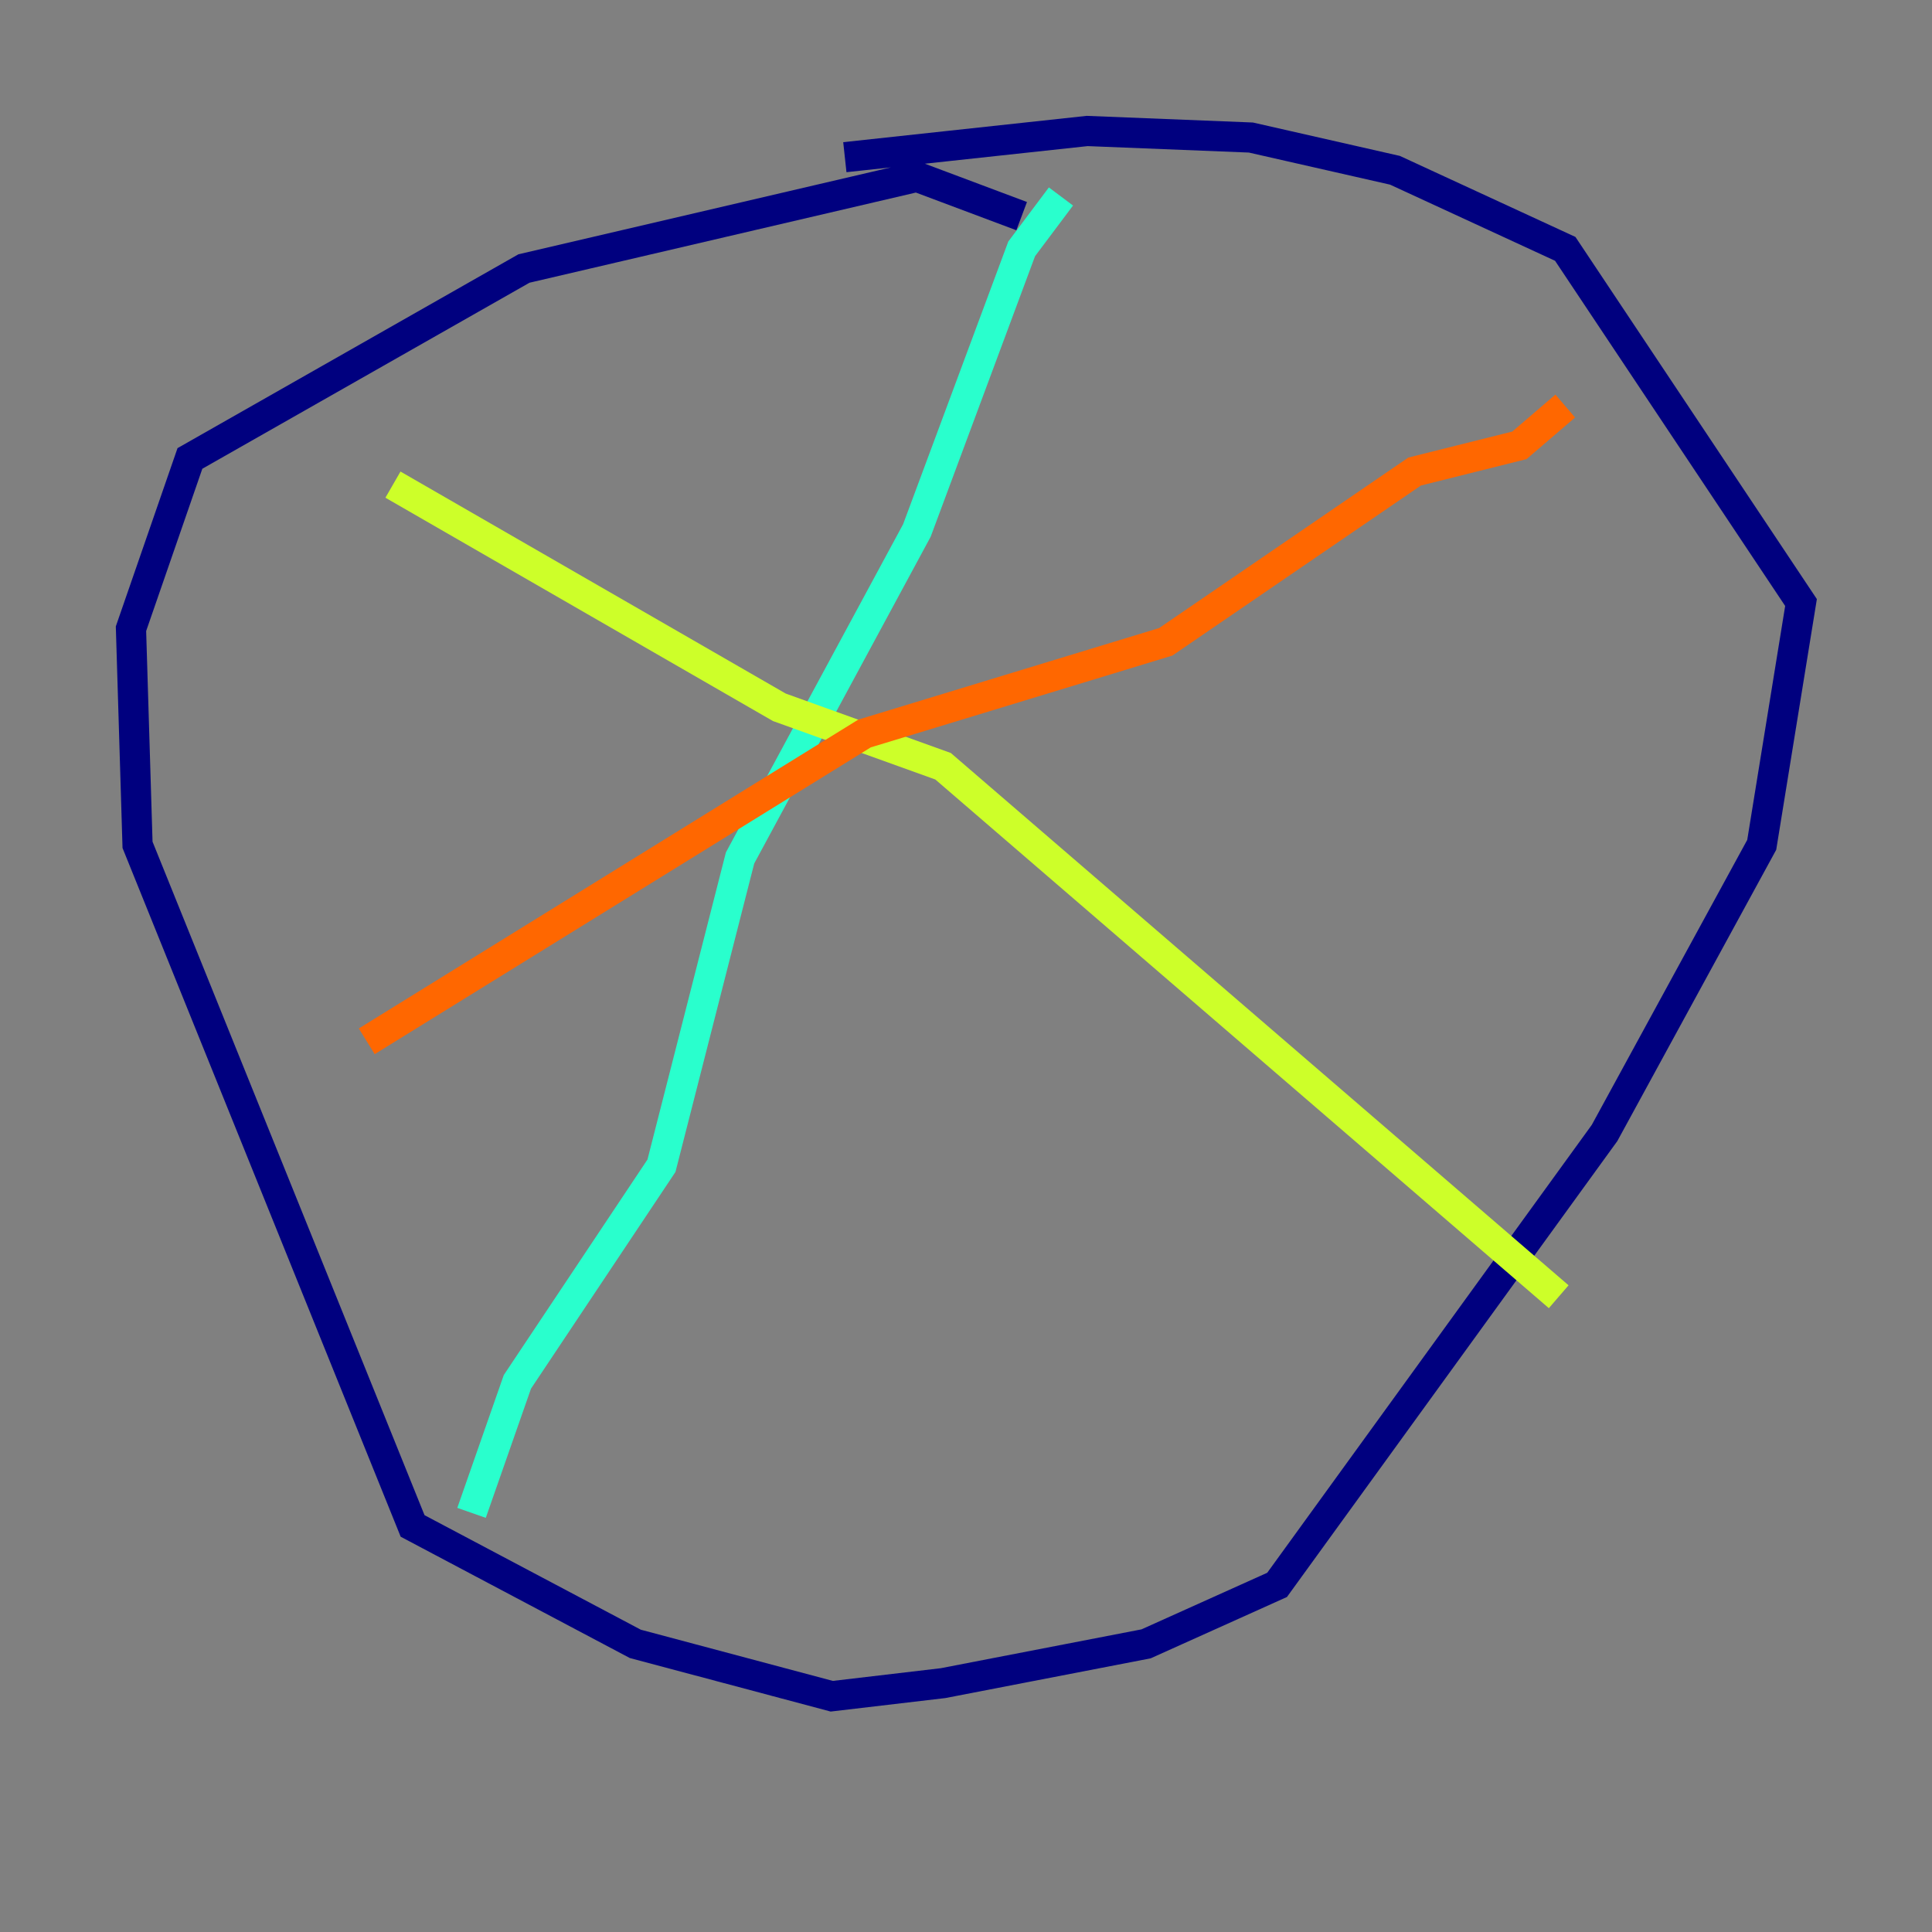 <?xml version="1.0" encoding="utf-8" ?>
<svg baseProfile="tiny" height="128" version="1.2" viewBox="0,0,128,128" width="128" xmlns="http://www.w3.org/2000/svg" xmlns:ev="http://www.w3.org/2001/xml-events" xmlns:xlink="http://www.w3.org/1999/xlink"><rect x="0" y="0" width="128" height="128" fill="#808080" stroke="none"/><defs /><polyline fill="none" points="67.688,14.319 60.746,11.715 34.712,17.79 12.583,30.373 8.678,41.654 9.112,55.973 27.336,101.098 42.088,108.909 55.105,112.38 62.481,111.512 75.932,108.909 84.61,105.003 106.305,75.064 116.719,55.973 119.322,39.919 103.702,16.488 92.42,11.281 82.875,9.112 72.027,8.678 55.973,10.414" stroke="#00007f" stroke-width="2" /><polyline fill="none" points="45.125,17.79 45.125,17.79" stroke="#004cff" stroke-width="2" /><polyline fill="none" points="70.291,13.017 67.688,16.488 60.746,35.146 49.031,56.841 43.824,77.234 34.278,91.552 31.241,100.231" stroke="#29ffcd" stroke-width="2" /><polyline fill="none" points="26.034,32.108 51.634,46.861 62.481,50.766 103.268,85.912" stroke="#cdff29" stroke-width="2" /><polyline fill="none" points="103.702,26.902 100.664,29.505 93.722,31.241 77.234,42.522 57.275,48.597 24.298,68.99" stroke="#ff6700" stroke-width="2" /><polyline fill="none" points="50.332,12.149 50.332,12.149" stroke="#7f0000" stroke-width="2" /></svg>